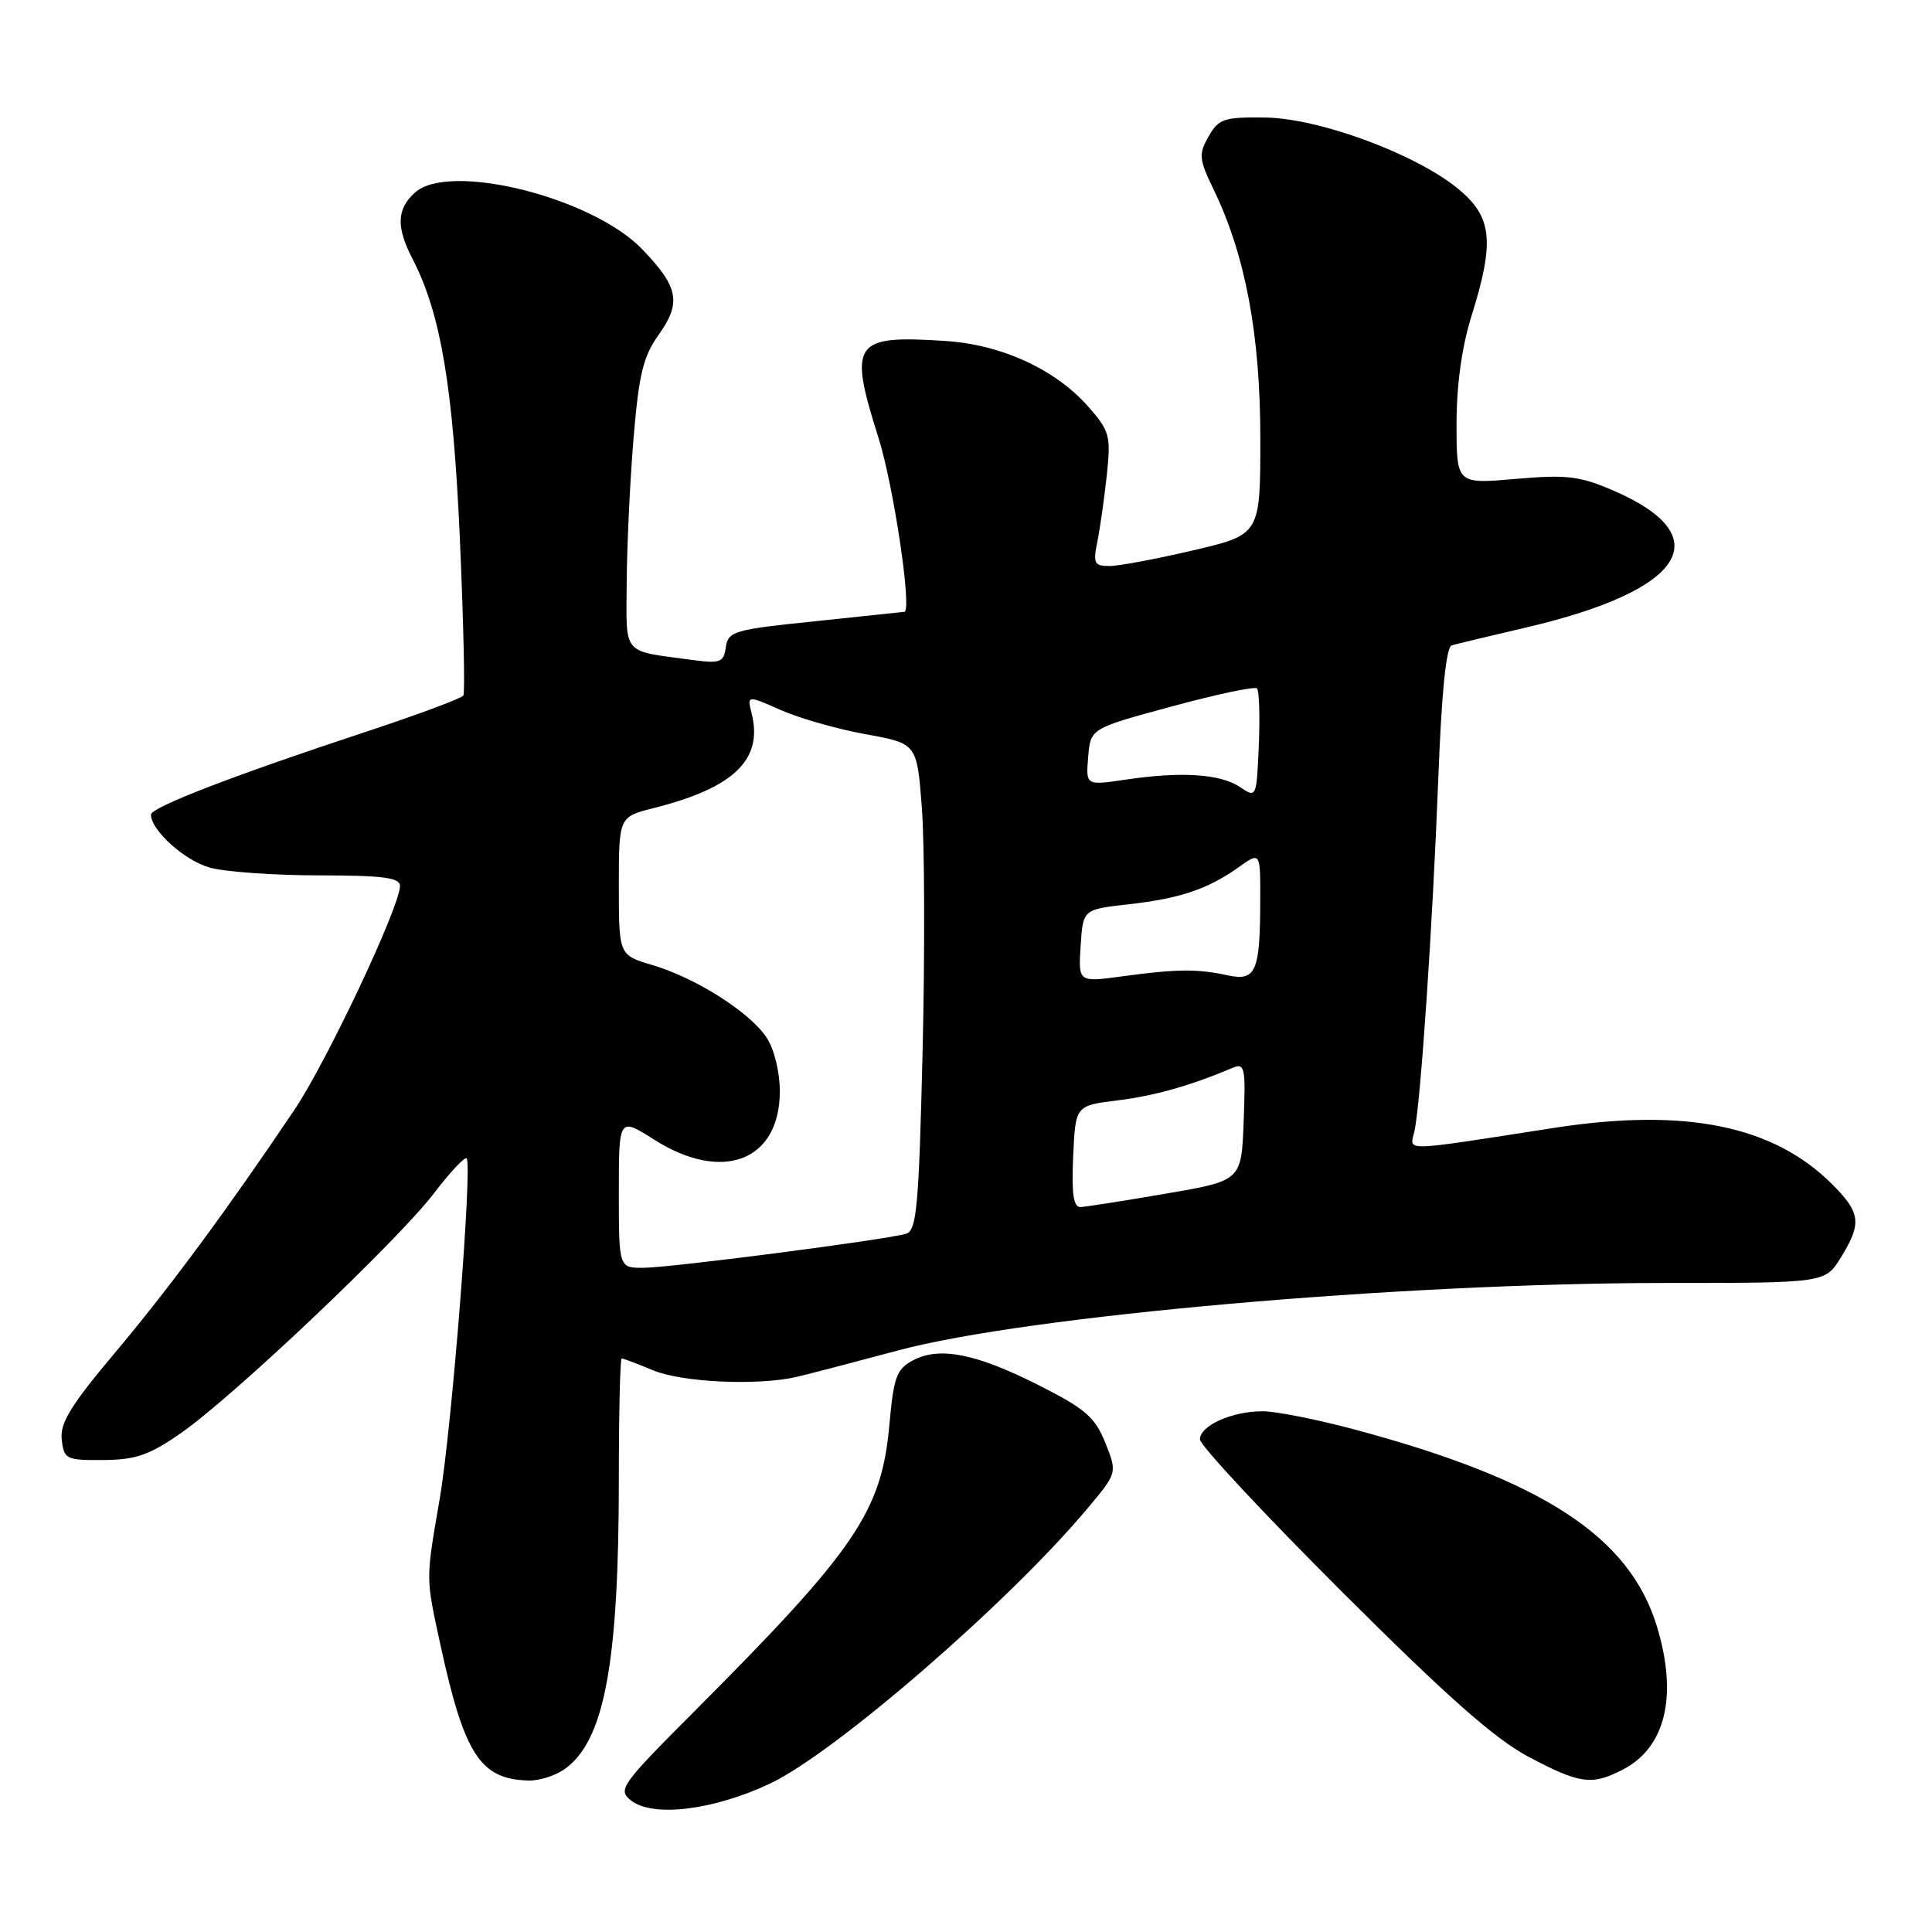 <?xml version="1.0" encoding="UTF-8" standalone="no"?>
<!DOCTYPE svg PUBLIC "-//W3C//DTD SVG 1.1//EN" "http://www.w3.org/Graphics/SVG/1.1/DTD/svg11.dtd" >
<svg xmlns="http://www.w3.org/2000/svg" xmlns:xlink="http://www.w3.org/1999/xlink" version="1.1" viewBox="0 0 256 256">
 <g >
 <path fill="currentColor"
d=" M 102.06 236.32 C 110.70 232.22 133.74 212.26 144.11 199.86 C 148.05 195.16 148.05 195.16 146.46 191.18 C 145.10 187.79 143.82 186.67 137.68 183.57 C 129.36 179.36 124.52 178.39 121.00 180.24 C 118.80 181.40 118.42 182.42 117.85 188.77 C 116.82 200.30 113.40 205.32 91.98 226.79 C 82.26 236.53 81.82 237.15 83.61 238.57 C 86.50 240.85 94.55 239.87 102.06 236.32 Z  M 74.78 234.44 C 80.08 230.73 82.00 220.47 82.00 195.93 C 82.00 187.17 82.17 180.00 82.38 180.00 C 82.59 180.00 84.44 180.70 86.50 181.56 C 90.36 183.18 100.44 183.64 105.58 182.44 C 107.18 182.07 113.22 180.49 119.00 178.94 C 136.05 174.36 185.48 170.01 220.67 170.00 C 241.84 170.00 241.84 170.00 243.92 166.63 C 246.72 162.09 246.56 160.71 242.76 156.91 C 234.98 149.13 223.32 146.77 206.00 149.44 C 185.27 152.65 186.82 152.61 187.42 149.89 C 188.24 146.22 189.84 122.46 190.58 103.17 C 191.02 91.65 191.62 85.74 192.37 85.51 C 192.99 85.33 197.44 84.26 202.25 83.14 C 223.33 78.21 227.85 71.06 213.73 64.98 C 209.29 63.07 207.58 62.87 200.80 63.46 C 193.00 64.14 193.00 64.14 193.00 56.16 C 193.00 50.99 193.70 45.95 194.99 41.84 C 198.07 32.00 197.73 28.75 193.25 25.05 C 187.61 20.39 174.74 15.64 167.55 15.57 C 162.16 15.51 161.47 15.74 160.14 18.09 C 158.80 20.44 158.87 21.09 160.82 25.13 C 165.02 33.80 167.00 44.37 167.00 58.08 C 167.00 70.83 167.00 70.83 158.13 72.92 C 153.25 74.06 148.24 75.00 147.00 75.00 C 144.99 75.00 144.82 74.65 145.41 71.75 C 145.77 69.96 146.33 65.99 146.66 62.93 C 147.21 57.74 147.03 57.11 144.22 53.90 C 139.88 48.96 132.72 45.66 125.28 45.18 C 113.05 44.38 112.39 45.33 116.40 58.00 C 118.41 64.38 120.87 80.86 119.84 81.07 C 119.65 81.10 114.33 81.66 108.00 82.32 C 97.25 83.42 96.48 83.65 96.18 85.75 C 95.89 87.78 95.46 87.95 91.68 87.44 C 82.31 86.17 82.99 86.98 83.04 77.23 C 83.07 72.43 83.47 63.85 83.94 58.17 C 84.65 49.60 85.22 47.24 87.29 44.34 C 90.31 40.09 89.91 38.03 85.10 33.03 C 78.48 26.14 59.52 21.41 54.98 25.52 C 52.56 27.70 52.48 30.09 54.66 34.30 C 58.40 41.52 60.04 51.23 60.94 71.49 C 61.42 82.49 61.63 91.79 61.40 92.16 C 61.17 92.54 55.25 94.73 48.24 97.05 C 31.01 102.73 20.00 106.98 20.00 107.94 C 20.00 110.01 24.47 114.04 27.80 114.96 C 29.83 115.53 36.34 115.99 42.25 115.99 C 50.77 116.00 53.00 116.29 53.00 117.39 C 53.00 120.11 43.32 140.64 39.03 147.03 C 30.13 160.27 22.39 170.74 15.23 179.25 C 9.37 186.22 7.93 188.56 8.18 190.75 C 8.48 193.36 8.76 193.50 13.71 193.46 C 18.02 193.43 19.80 192.80 24.02 189.86 C 30.95 185.03 52.72 164.39 57.50 158.12 C 59.63 155.33 61.58 153.25 61.83 153.49 C 62.62 154.29 59.87 189.22 58.28 198.50 C 56.39 209.54 56.39 208.86 58.37 218.00 C 61.53 232.51 63.64 235.76 70.03 235.93 C 71.42 235.97 73.56 235.30 74.78 234.44 Z  M 215.03 234.48 C 220.69 231.56 222.33 224.75 219.58 215.61 C 215.98 203.62 204.48 196.11 179.50 189.42 C 174.55 188.09 169.06 187.00 167.30 187.00 C 163.23 187.00 159.00 188.90 159.00 190.73 C 159.00 191.50 167.44 200.56 177.75 210.85 C 191.65 224.73 198.05 230.40 202.50 232.76 C 209.33 236.39 210.93 236.61 215.03 234.48 Z  M 82.00 158.02 C 82.00 148.04 82.00 148.04 86.70 151.02 C 95.75 156.76 103.33 153.83 103.33 144.59 C 103.33 142.07 102.59 139.02 101.60 137.52 C 99.40 134.15 92.21 129.58 86.46 127.88 C 82.00 126.56 82.00 126.56 82.00 117.40 C 82.00 108.24 82.00 108.24 86.63 107.07 C 97.25 104.40 101.13 100.65 99.60 94.55 C 98.99 92.11 98.99 92.11 103.47 94.09 C 105.93 95.18 110.99 96.62 114.72 97.29 C 121.50 98.52 121.50 98.52 122.15 107.01 C 122.51 111.68 122.56 126.18 122.25 139.23 C 121.76 159.74 121.47 163.03 120.09 163.47 C 117.60 164.25 88.87 167.98 85.25 167.99 C 82.00 168.00 82.00 168.00 82.00 158.02 Z  M 142.20 153.25 C 142.50 146.50 142.50 146.50 148.06 145.81 C 153.01 145.20 157.73 143.86 163.29 141.51 C 164.95 140.81 165.07 141.38 164.79 148.60 C 164.50 156.45 164.50 156.45 154.50 158.16 C 149.00 159.11 143.92 159.90 143.20 159.94 C 142.24 159.98 141.98 158.29 142.20 153.25 Z  M 143.19 125.33 C 143.50 120.50 143.50 120.50 149.50 119.83 C 156.35 119.06 160.03 117.82 164.13 114.91 C 167.00 112.86 167.00 112.86 166.99 119.18 C 166.97 128.80 166.43 130.05 162.65 129.23 C 158.63 128.36 155.89 128.39 148.69 129.37 C 142.88 130.16 142.88 130.16 143.19 125.33 Z  M 164.29 104.28 C 161.68 102.54 156.54 102.21 149.19 103.30 C 143.87 104.09 143.87 104.09 144.19 100.30 C 144.50 96.52 144.50 96.52 155.26 93.61 C 161.18 92.00 166.26 90.93 166.56 91.22 C 166.85 91.52 166.96 94.91 166.80 98.76 C 166.50 105.73 166.49 105.75 164.29 104.28 Z "/>
</g>
</svg>